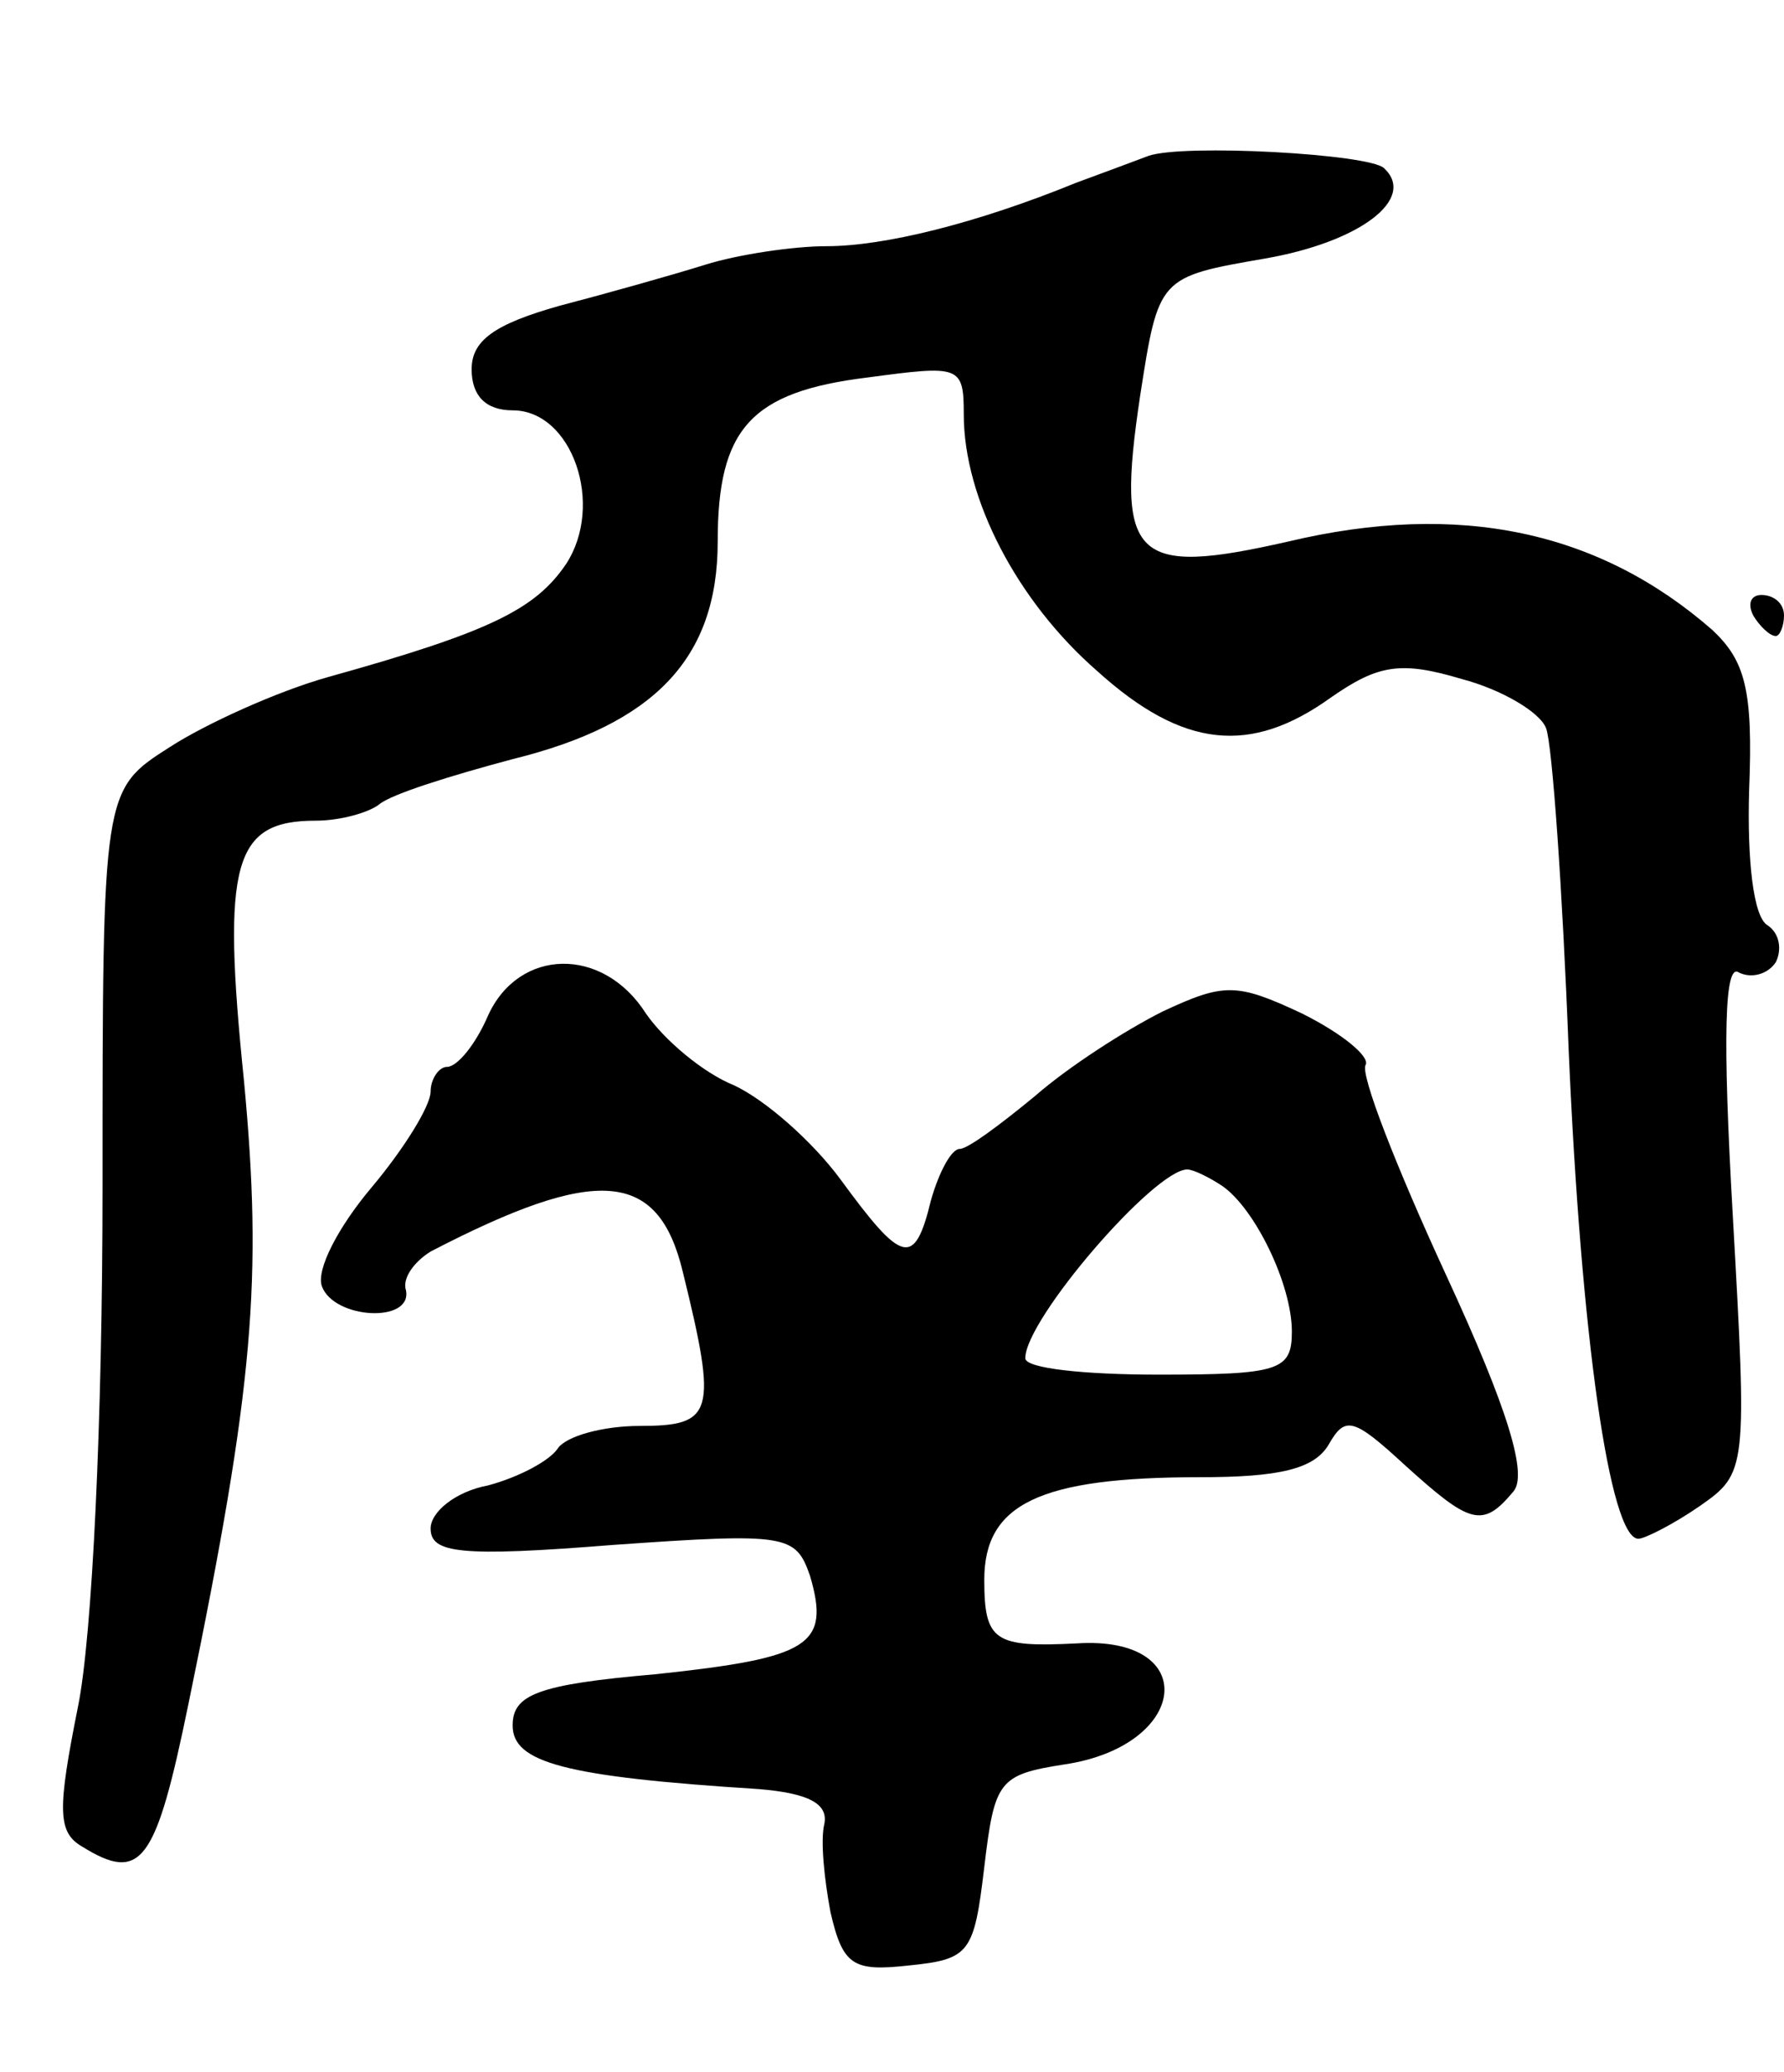 <svg version="1.0" xmlns="http://www.w3.org/2000/svg"
 width="87pt" height="101pt" viewBox="0 0 87 101"
 preserveAspectRatio="xMidYMid meet">
<g transform="translate(0,101) scale(0.1,-0.1)"
fill="#000000" stroke="none">
<path d="M560 934 c-8 -3 -24 -9 -35 -13 -49 -20 -94 -31 -122 -31 -16 0 -43
-4 -59 -9 -16 -5 -48 -14 -71 -20 -32 -9 -43 -17 -43 -31 0 -13 7 -20 20 -20
29 0 45 -46 26 -75 -15 -22 -37 -33 -116 -55 -25 -7 -60 -23 -77 -34 -33 -21
-33 -21 -33 -215 0 -113 -5 -219 -12 -253 -10 -50 -10 -61 2 -68 29 -18 36 -8
52 70 32 155 36 207 27 303 -11 107 -5 127 35 127 12 0 26 4 31 8 6 5 35 14
65 22 69 17 100 49 100 106 0 55 16 73 73 80 45 6 47 6 47 -18 0 -41 26 -91
65 -125 42 -38 75 -41 114 -13 23 16 34 18 64 9 19 -5 38 -16 41 -24 3 -8 8
-79 11 -157 6 -139 20 -238 34 -238 3 0 17 7 30 16 23 16 23 18 16 142 -5 87
-4 123 3 118 6 -3 14 -1 18 5 3 6 2 14 -4 18 -7 4 -10 32 -9 66 2 49 -2 63
-18 78 -55 48 -123 63 -207 43 -75 -17 -84 -9 -72 71 9 58 9 58 61 67 46 8 74
29 58 44 -7 7 -98 12 -115 6z"/>
<path d="M855 710 c3 -5 8 -10 11 -10 2 0 4 5 4 10 0 6 -5 10 -11 10 -5 0 -7
-4 -4 -10z"/>
<path d="M238 515 c-6 -14 -15 -25 -20 -25 -4 0 -8 -6 -8 -12 0 -7 -13 -28
-29 -47 -16 -19 -27 -40 -24 -48 6 -16 44 -18 41 -2 -2 6 4 14 12 19 81 42
111 40 123 -10 17 -69 15 -75 -21 -75 -18 0 -36 -5 -40 -11 -4 -6 -19 -14 -34
-18 -16 -3 -28 -13 -28 -21 0 -12 14 -14 89 -8 85 6 89 5 96 -15 10 -34 0 -40
-75 -48 -58 -5 -70 -10 -70 -25 0 -18 25 -25 120 -31 24 -2 34 -7 32 -17 -2
-8 0 -27 3 -43 6 -26 11 -29 38 -26 30 3 32 6 37 48 5 42 7 45 39 50 61 9 67
63 6 59 -40 -2 -45 1 -45 31 0 37 27 50 105 50 39 0 56 4 63 16 8 14 12 13 37
-10 32 -29 38 -31 53 -13 7 8 -2 39 -33 106 -24 52 -42 98 -39 102 2 4 -11 15
-31 25 -32 15 -38 15 -68 1 -18 -9 -46 -27 -62 -41 -17 -14 -33 -26 -37 -26
-4 0 -10 -11 -14 -25 -8 -33 -14 -31 -44 10 -14 19 -37 39 -52 46 -15 6 -34
22 -43 35 -21 33 -62 32 -77 -1z m358 -83 c16 -11 34 -48 34 -71 0 -19 -6 -21
-65 -21 -36 0 -65 3 -65 8 0 19 63 92 79 92 3 0 11 -4 17 -8z"/>
</g>
</svg>

